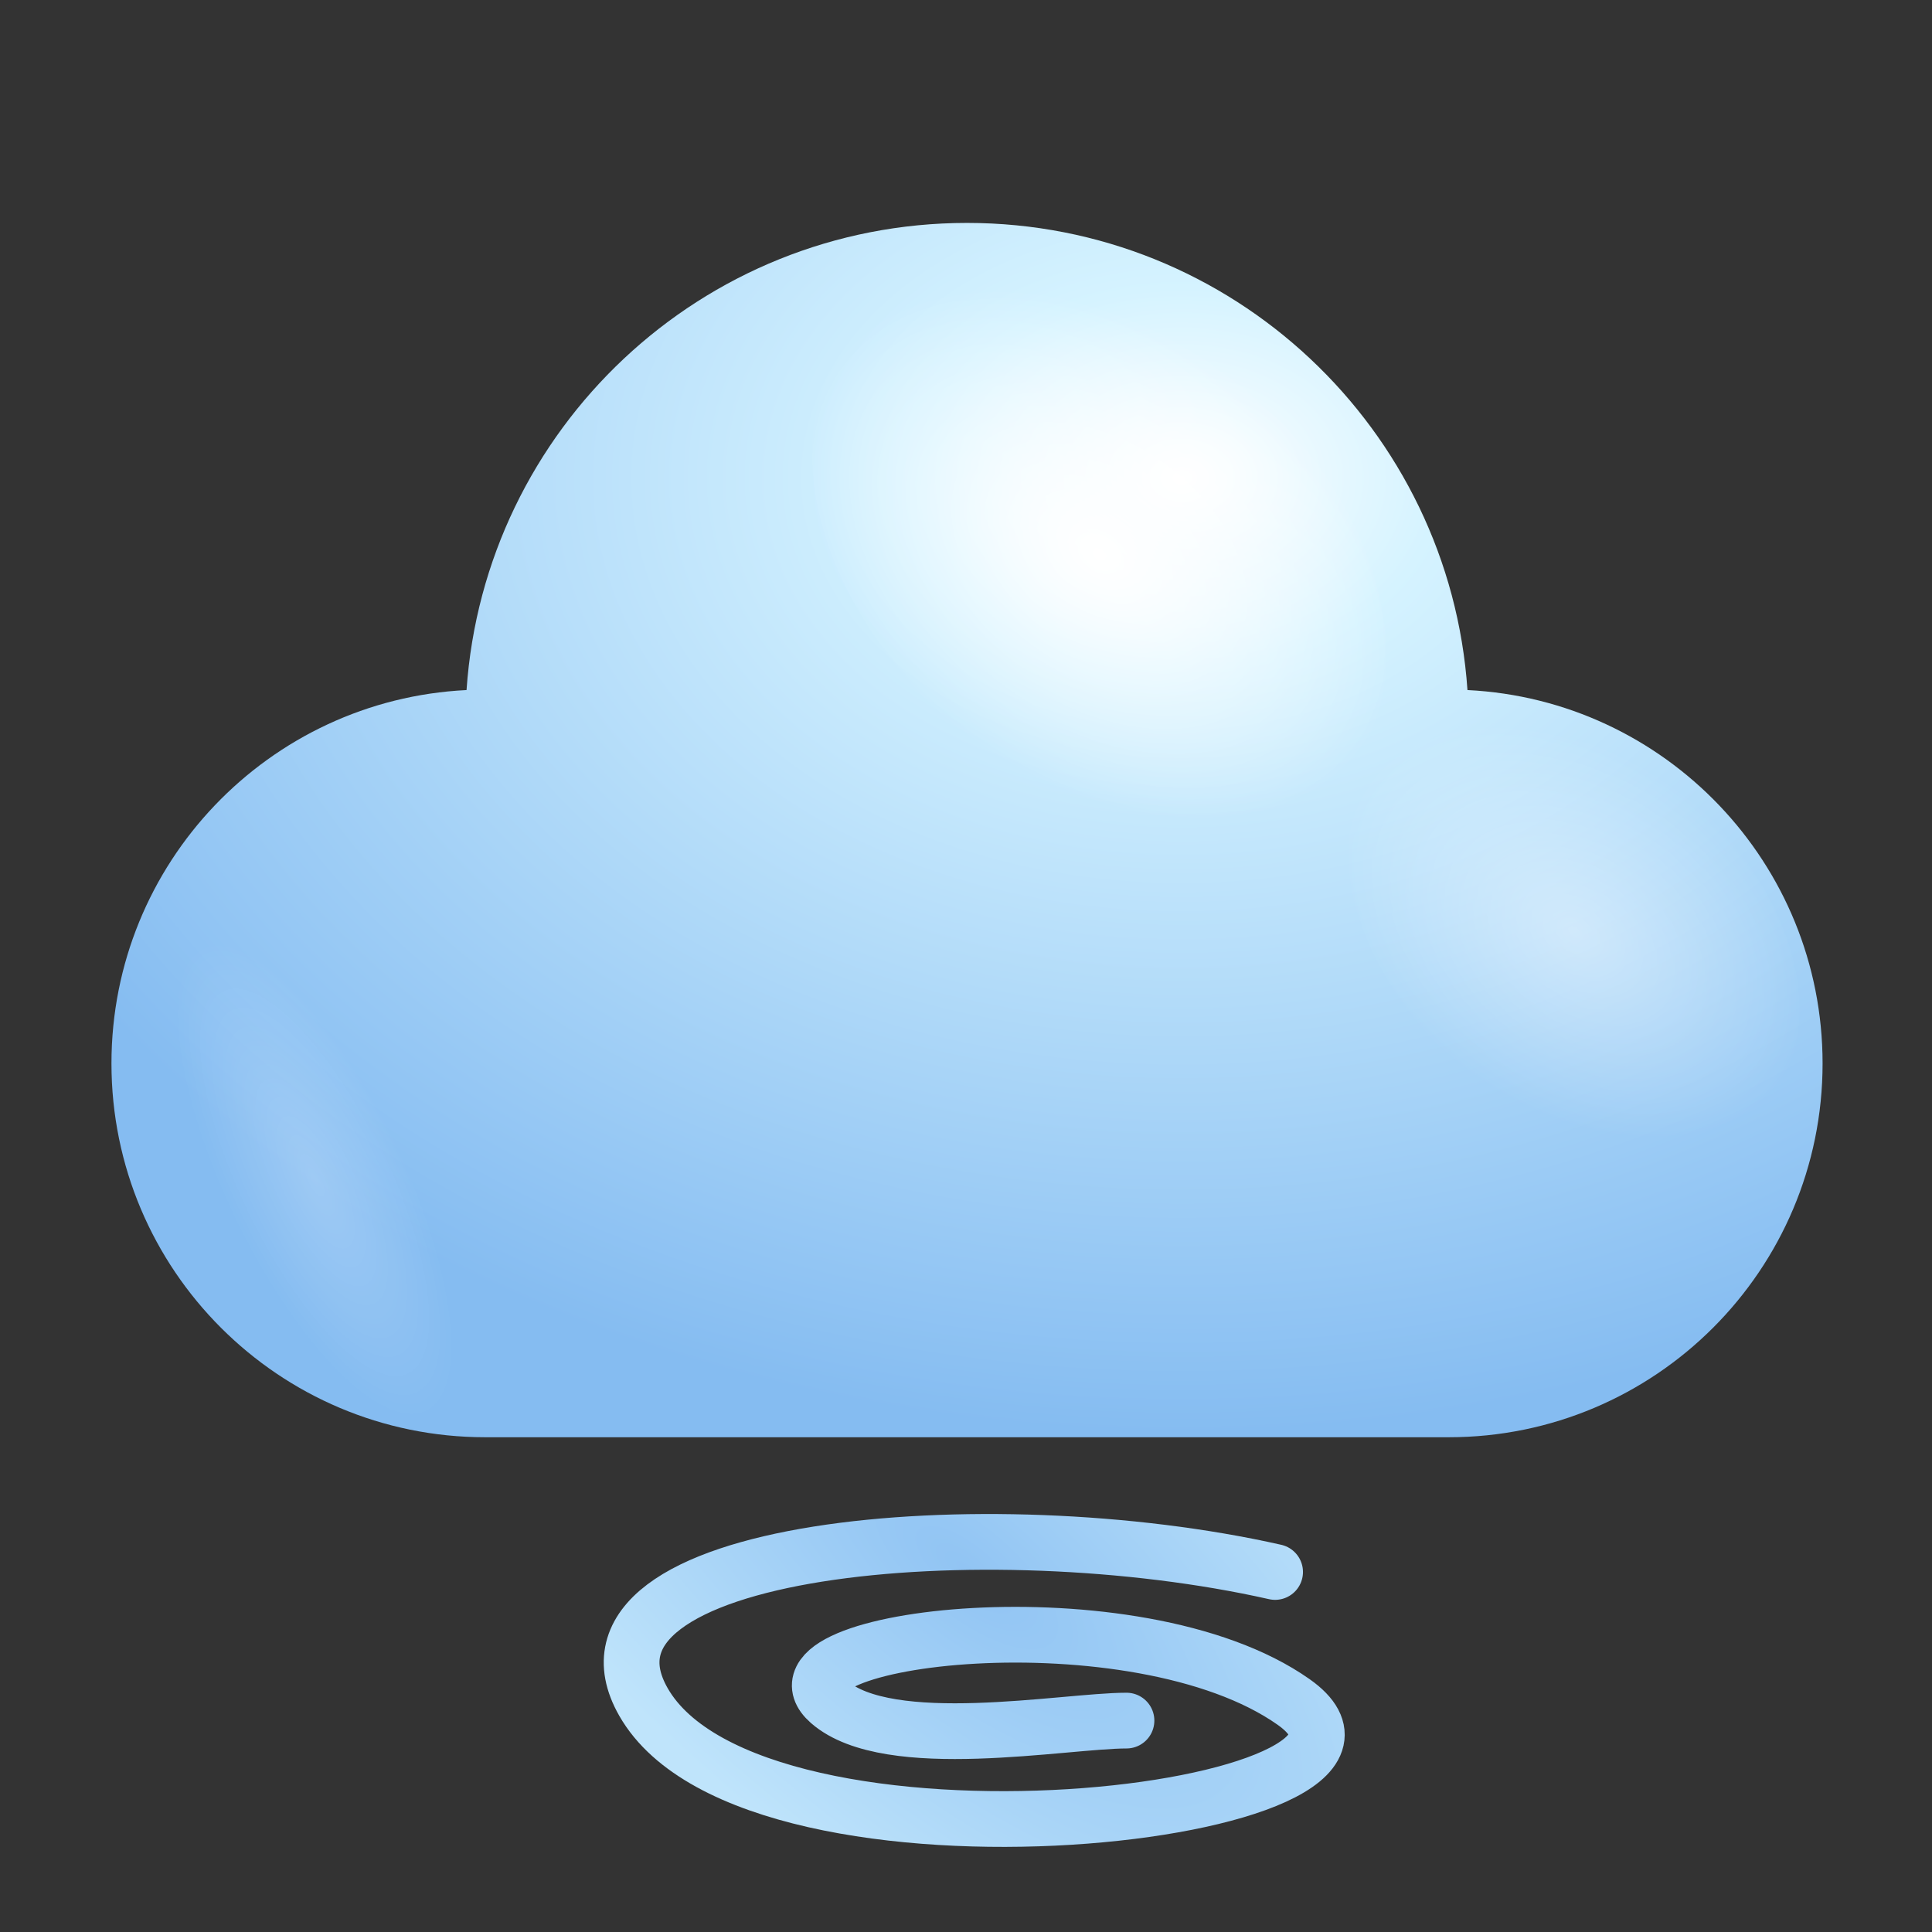 <svg width="104" height="104" viewBox="0 0 104 104" fill="none" xmlns="http://www.w3.org/2000/svg">
<rect x="0" y="0" width="104" height="104" fill="#333333" stroke="none"/>
<path d="M78.994 37.146C78.034 23.099 66.344 12 52.054 12C37.763 12 26.073 23.1 25.114 37.146C14.469 37.671 6 46.468 6 57.244C6 68.357 15.009 77.367 26.123 77.367H77.986C89.1 77.367 98.11 68.357 98.11 57.244C98.109 46.468 89.639 37.671 78.994 37.146Z" fill="url(#paint0_radial_1160_11569)"/>
<path d="M52.055 39.647C44.48 33.501 41.521 24.145 45.448 18.745C49.378 13.345 58.704 13.952 66.283 20.093C73.857 26.238 76.812 35.599 72.887 40.995C68.957 46.397 59.63 45.79 52.055 39.647Z" fill="url(#paint1_radial_1160_11569)"/>
<path opacity="0.4" d="M79.137 57.813C73.183 52.983 70.858 45.628 73.944 41.385C77.033 37.139 84.363 37.617 90.318 42.444C96.271 47.274 98.593 54.632 95.509 58.872C92.418 63.118 85.088 62.642 79.137 57.813Z" fill="url(#paint2_radial_1160_11569)"/>
<path opacity="0.2" d="M20.387 58.487C15.994 51.633 10.891 48.337 8.98 51.116C7.075 53.891 9.09 61.704 13.48 68.559C17.876 75.413 22.981 78.713 24.887 75.932C26.793 73.147 24.78 65.345 20.387 58.487Z" fill="url(#paint3_radial_1160_11569)"/>
<path d="M68.639 84.62C53.139 81.12 29.839 83.22 34.639 91.62C40.639 102.12 78.139 97.62 69.639 91.62C61.139 85.62 40.639 88.12 44.639 91.62C47.839 94.42 57.306 92.62 60.639 92.62" stroke="url(#paint4_radial_1160_11569)" stroke-width="3" stroke-linecap="round"/>
<defs>
<radialGradient id="paint0_radial_1160_11569" cx="0" cy="0" r="1" gradientUnits="userSpaceOnUse" gradientTransform="translate(63.669 25.774) rotate(180) scale(70.256 51.322)">
<stop stop-color="white"/>
<stop offset="0.198" stop-color="#D5F3FF"/>
<stop offset="1" stop-color="#85BCF1"/>
</radialGradient>
<radialGradient id="paint1_radial_1160_11569" cx="0" cy="0" r="1" gradientUnits="userSpaceOnUse" gradientTransform="translate(59.169 29.869) rotate(126.034) scale(12.091 17.639)">
<stop stop-color="white"/>
<stop offset="1" stop-color="white" stop-opacity="0"/>
</radialGradient>
<radialGradient id="paint2_radial_1160_11569" cx="0" cy="0" r="1" gradientUnits="userSpaceOnUse" gradientTransform="translate(84.727 50.128) rotate(126.034) scale(9.503 13.863)">
<stop stop-color="white"/>
<stop offset="1" stop-color="white" stop-opacity="0"/>
</radialGradient>
<radialGradient id="paint3_radial_1160_11569" cx="0" cy="0" r="1" gradientUnits="userSpaceOnUse" gradientTransform="translate(16.939 63.52) rotate(-25.709) scale(4.871 14.18)">
<stop stop-color="white"/>
<stop offset="1" stop-color="white" stop-opacity="0"/>
</radialGradient>
<radialGradient id="paint4_radial_1160_11569" cx="0" cy="0" r="1" gradientUnits="userSpaceOnUse" gradientTransform="translate(52 84.5) rotate(129.174) scale(17.414 43.057)">
<stop stop-color="#91C4F3"/>
<stop offset="1" stop-color="#BFE4FB"/>
</radialGradient>
</defs>
</svg>
